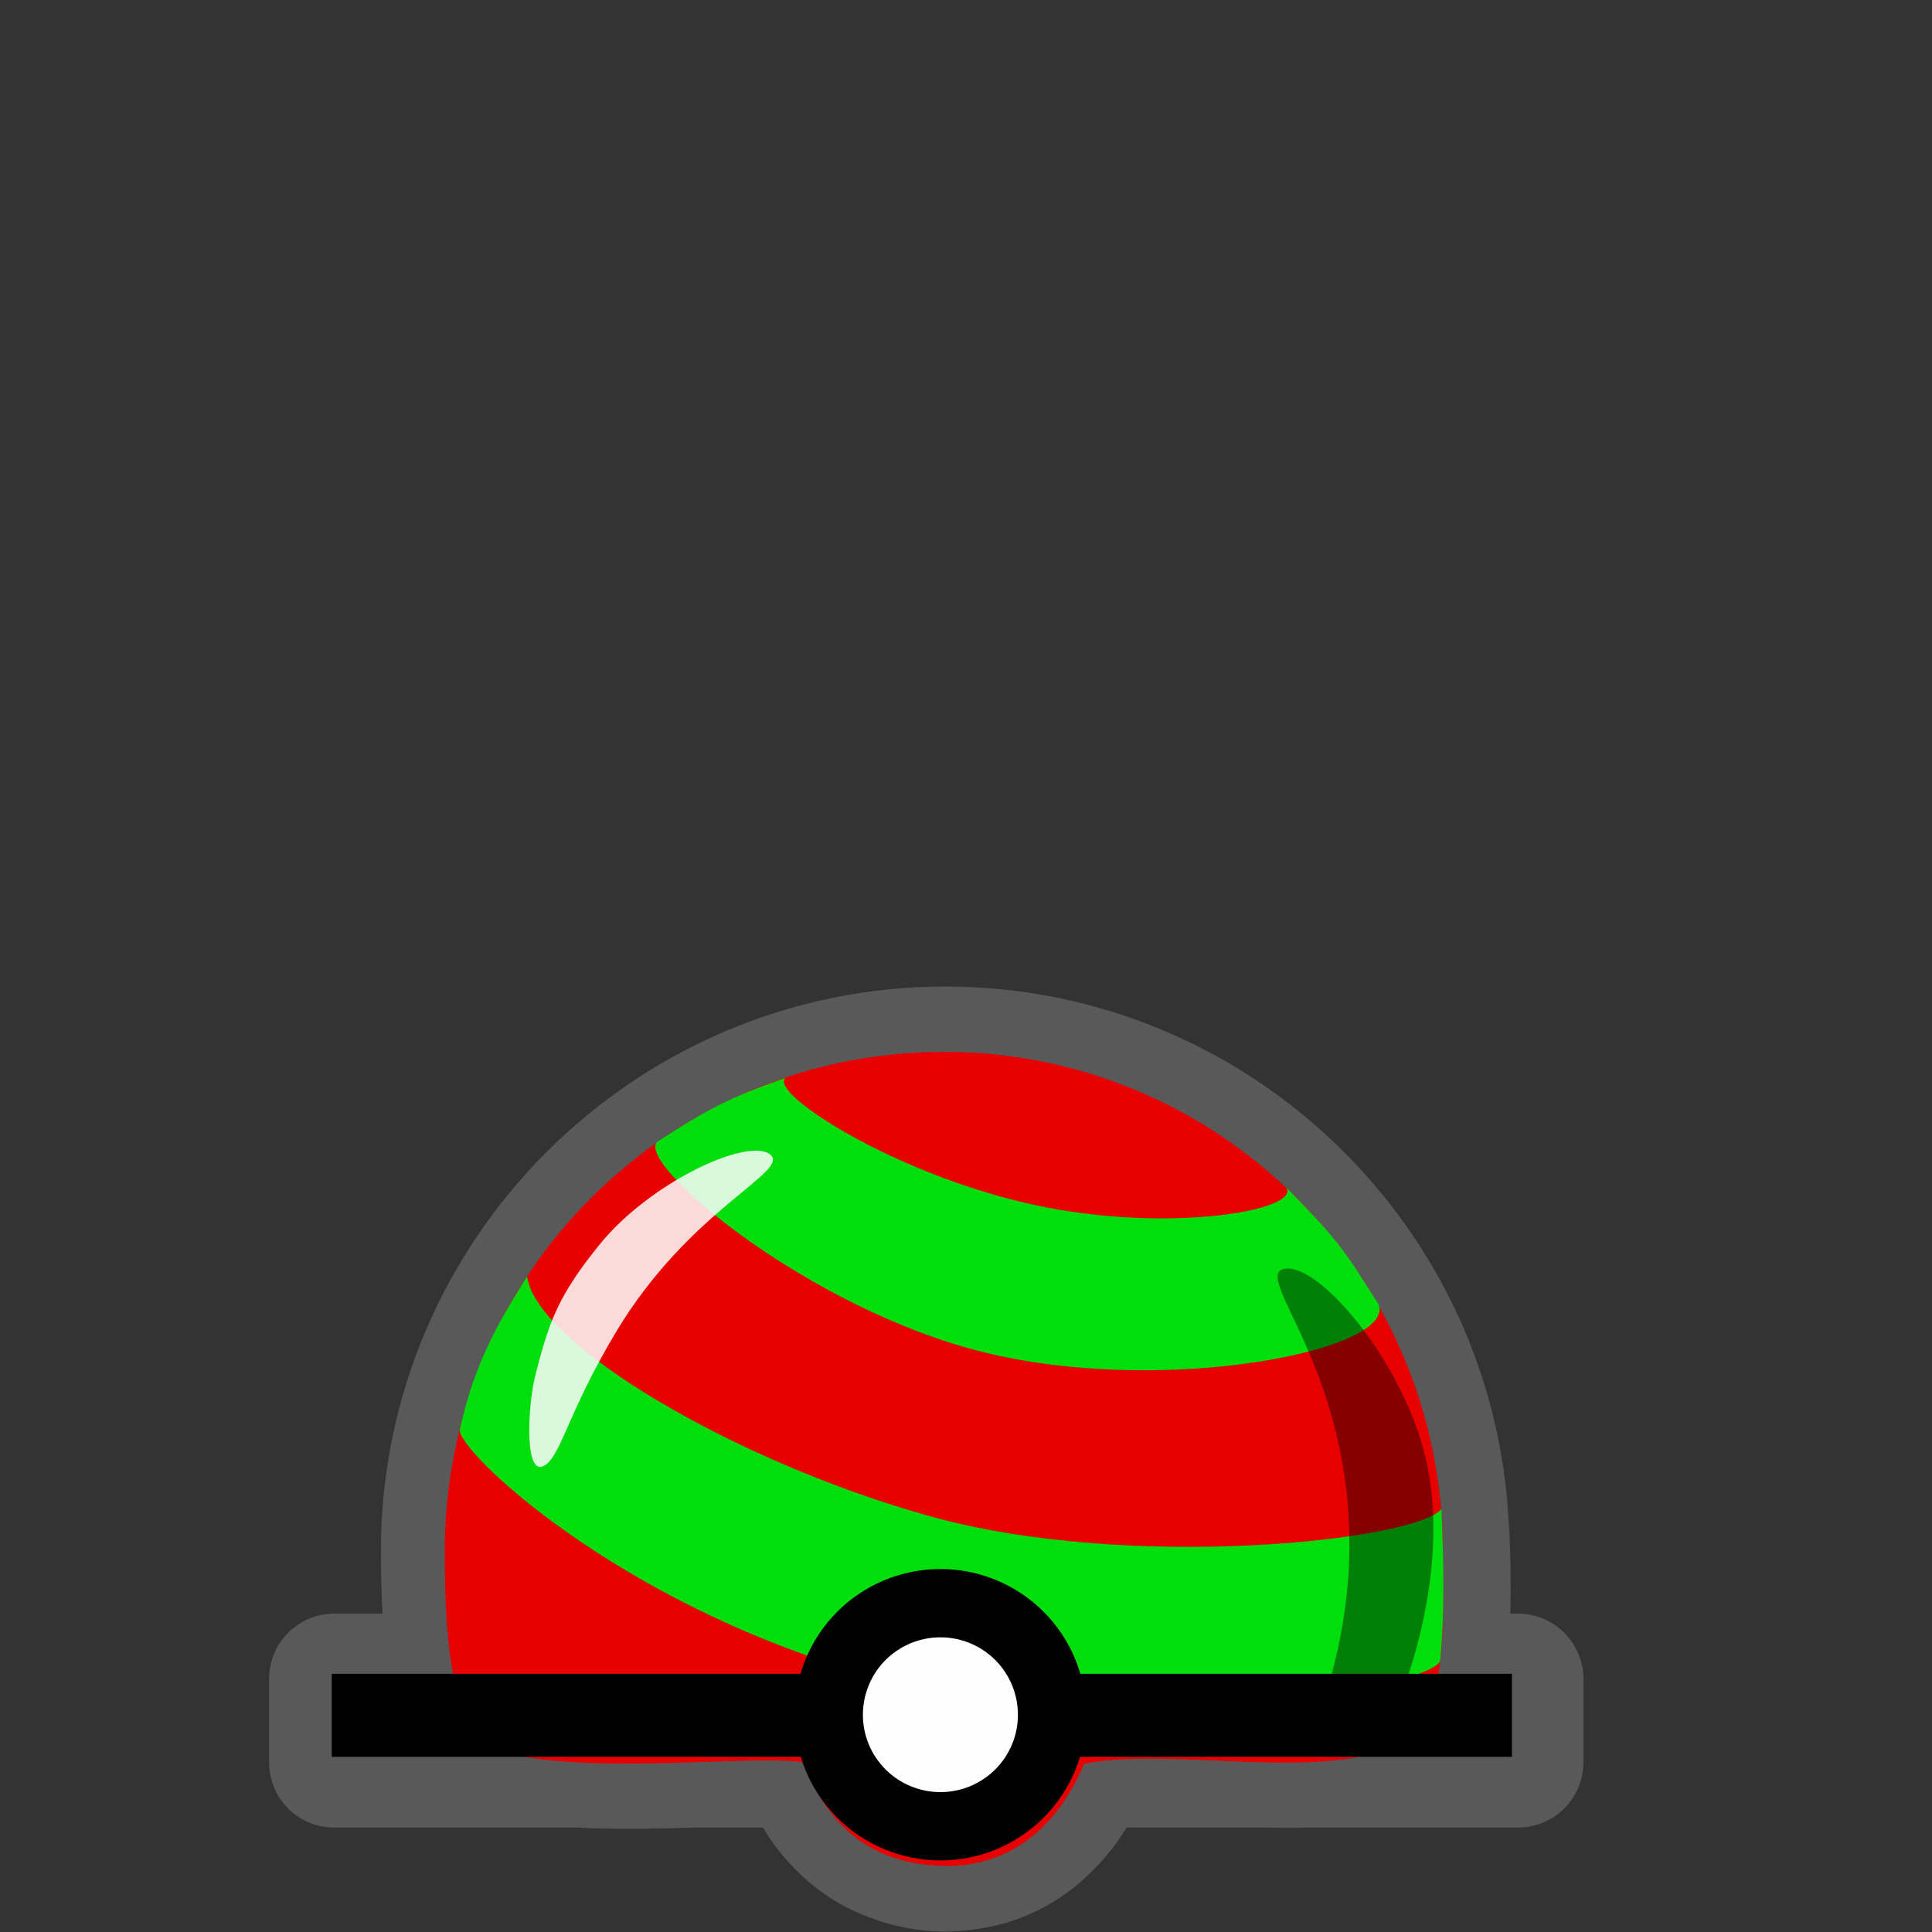 <?xml version="1.0" encoding="UTF-8"?>
<svg xmlns="http://www.w3.org/2000/svg" xmlns:xlink="http://www.w3.org/1999/xlink" width="32" height="32" viewBox="0 0 32 32">
<rect x="0" y="0" width="32" height="32" fill="#333333" stroke="none"/>
<defs>
<filter id="filter-remove-color" x="0%" y="0%" width="100%" height="100%">
<feColorMatrix color-interpolation-filters="sRGB" values="0 0 0 0 1 0 0 0 0 1 0 0 0 0 1 0 0 0 1 0" />
</filter>
<mask id="mask-0">
<g filter="url(#filter-remove-color)">
<rect x="-3.2" y="-3.2" width="38.4" height="38.4" fill="rgb(0%, 0%, 0%)" fill-opacity="0.426"/>
</g>
</mask>
<clipPath id="clip-0">
<rect x="0" y="0" width="32" height="32"/>
</clipPath>
<g id="source-6" clip-path="url(#clip-0)">
<path fill-rule="nonzero" fill="rgb(55.294%, 55.294%, 55.294%)" fill-opacity="1" d="M 15.656 16.34 C 10.508 16.34 6.309 20.535 6.309 25.688 C 6.309 26.027 6.316 26.375 6.336 26.727 L 5.535 26.727 C 5.395 26.727 5.254 26.754 5.121 26.809 C 4.992 26.863 4.871 26.945 4.773 27.043 C 4.672 27.145 4.59 27.266 4.539 27.395 C 4.484 27.527 4.457 27.668 4.457 27.809 L 4.457 29.188 C 4.457 29.328 4.484 29.469 4.539 29.602 C 4.59 29.734 4.672 29.852 4.773 29.953 C 4.871 30.055 4.992 30.133 5.121 30.188 C 5.254 30.242 5.395 30.27 5.535 30.27 L 9.543 30.27 C 10.207 30.305 10.887 30.289 11.508 30.27 C 11.516 30.27 11.527 30.27 11.539 30.27 L 12.637 30.27 C 12.766 30.488 12.918 30.691 13.09 30.875 C 13.098 30.883 13.105 30.891 13.109 30.898 L 13.113 30.898 C 13.418 31.23 13.848 31.555 14.398 31.758 C 14.406 31.762 14.41 31.762 14.418 31.766 C 14.418 31.766 14.422 31.766 14.422 31.766 C 14.805 31.91 15.219 31.992 15.648 31.992 C 15.793 31.992 15.934 31.98 16.066 31.965 C 16.07 31.965 16.074 31.965 16.078 31.965 C 16.086 31.965 16.094 31.961 16.098 31.961 C 16.742 31.891 17.434 31.613 18 31.078 C 18.012 31.066 18.027 31.051 18.043 31.035 L 18.043 31.039 C 18.051 31.031 18.059 31.023 18.062 31.016 C 18.293 30.797 18.492 30.547 18.66 30.27 L 20.914 30.27 C 21.16 30.273 21.41 30.277 21.66 30.27 C 21.672 30.27 21.684 30.27 21.695 30.27 L 25.145 30.27 C 25.285 30.27 25.426 30.242 25.559 30.188 C 25.691 30.133 25.809 30.055 25.91 29.953 C 26.008 29.852 26.09 29.734 26.145 29.602 C 26.199 29.469 26.227 29.328 26.227 29.188 L 26.227 27.809 C 26.227 27.668 26.199 27.527 26.145 27.395 C 26.09 27.266 26.008 27.145 25.91 27.043 C 25.809 26.945 25.691 26.863 25.559 26.809 C 25.426 26.754 25.285 26.727 25.145 26.727 L 25.016 26.727 C 25.027 26.289 25.023 25.805 24.996 25.309 C 24.996 25.301 24.996 25.293 24.996 25.285 L 24.992 25.285 C 24.781 20.316 20.672 16.34 15.656 16.34 Z M 15.656 16.34 "/>
</g>
<mask id="mask-1">
<g filter="url(#filter-remove-color)">
<rect x="-3.2" y="-3.2" width="38.4" height="38.4" fill="rgb(0%, 0%, 0%)" fill-opacity="0.426"/>
</g>
</mask>
<clipPath id="clip-1">
<rect x="0" y="0" width="32" height="32"/>
</clipPath>
<g id="source-13" clip-path="url(#clip-1)">
<path fill-rule="nonzero" fill="rgb(0%, 0%, 0%)" fill-opacity="1" d="M 21.277 21.016 C 21.82 20.918 23.09 22.383 23.543 23.887 C 24.211 26.121 22.98 28.629 22.98 28.629 L 21.668 28.832 C 21.668 28.832 22.395 27.328 22.348 25.402 C 22.285 22.559 20.73 21.113 21.277 21.016 Z M 21.277 21.016 "/>
</g>
<mask id="mask-2">
<g filter="url(#filter-remove-color)">
<rect x="-3.2" y="-3.2" width="38.4" height="38.4" fill="rgb(0%, 0%, 0%)" fill-opacity="0.856"/>
</g>
</mask>
<clipPath id="clip-2">
<rect x="0" y="0" width="32" height="32"/>
</clipPath>
<g id="source-19" clip-path="url(#clip-2)">
<path fill-rule="nonzero" fill="rgb(99.608%, 99.608%, 99.608%)" fill-opacity="1" d="M 12.75 19.117 C 12.371 18.84 10.77 19.582 9.934 20.609 C 9.258 21.445 9.094 21.871 8.863 22.797 C 8.738 23.293 8.672 24.578 9.062 24.242 C 9.309 24.031 9.445 23.328 10.199 22.07 C 11.43 20.008 13.125 19.395 12.75 19.117 Z M 12.75 19.117 "/>
</g>
</defs>
<g mask="url(#mask-0)">
<use xlink:href="#source-6"/>
</g>
<path fill-rule="nonzero" fill="rgb(90.98%, 0%, 0%)" fill-opacity="1" d="M 23.898 25.688 C 23.898 27.031 24.012 28.457 23.082 28.91 C 21.859 29.512 19.375 28.926 17.957 29.215 C 17.406 30.508 16.496 30.914 15.664 30.906 C 13.703 30.883 13.395 29.215 13.281 29.188 C 12.305 29.031 8.117 29.609 7.727 28.574 C 7.41 27.723 7.367 26.703 7.367 25.688 C 7.367 21.125 11.066 17.422 15.633 17.422 C 20.199 17.422 23.898 21.125 23.898 25.688 Z M 23.898 25.688 "/>
<path fill-rule="nonzero" fill="rgb(0%, 87.451%, 4.706%)" fill-opacity="1" d="M 10.883 18.914 C 10.531 19.277 13.383 21.68 16.297 22.398 C 19.305 23.141 23.172 22.352 22.828 21.594 C 22.266 20.715 22.211 20.59 21.305 19.668 C 21.562 20.066 19.16 20.465 16.875 19.898 C 14.648 19.352 12.719 18.078 13.012 17.852 C 12.098 18.172 11.707 18.375 10.883 18.914 Z M 10.883 18.914 "/>
<path fill-rule="nonzero" fill="rgb(0%, 87.451%, 4.706%)" fill-opacity="1" d="M 7.617 23.672 C 7.527 23.984 10.203 26.574 14.422 27.754 C 18.777 28.973 23.816 27.902 23.855 27.5 C 23.93 26.691 23.914 25.93 23.875 24.992 C 23.473 25.516 18.695 26.039 15.387 25.109 C 12.164 24.207 8.879 22.262 8.73 21.141 C 8.199 21.984 7.848 22.637 7.617 23.672 Z M 7.617 23.672 "/>
<g mask="url(#mask-1)">
<use xlink:href="#source-13"/>
</g>
<path fill="none" stroke-width="25" stroke-linecap="butt" stroke-linejoin="miter" stroke="rgb(0%, 0%, 0%)" stroke-opacity="1" stroke-miterlimit="4" d="M 99.9 516.562 L 455.32 516.562 " transform="matrix(0.055, 0, 0, 0.055, 0, 0)"/>
<path fill-rule="nonzero" fill="rgb(99.608%, 99.608%, 99.608%)" fill-opacity="1" stroke-width="20.572" stroke-linecap="round" stroke-linejoin="round" stroke="rgb(0%, 0%, 0%)" stroke-opacity="1" stroke-miterlimit="10" d="M 316.833 516.421 C 316.833 525.342 313.293 533.838 306.992 540.139 C 300.691 546.44 292.124 549.98 283.203 549.98 C 274.282 549.98 265.715 546.44 259.414 540.139 C 253.113 533.838 249.573 525.342 249.573 516.421 C 249.573 507.5 253.113 498.933 259.414 492.632 C 265.715 486.331 274.282 482.791 283.203 482.791 C 292.124 482.791 300.691 486.331 306.992 492.632 C 313.293 498.933 316.833 507.5 316.833 516.421 Z M 316.833 516.421 " transform="matrix(0.055, 0, 0, 0.055, 0, 0)"/>
<g mask="url(#mask-2)">
<use xlink:href="#source-19"/>
</g>
</svg>
